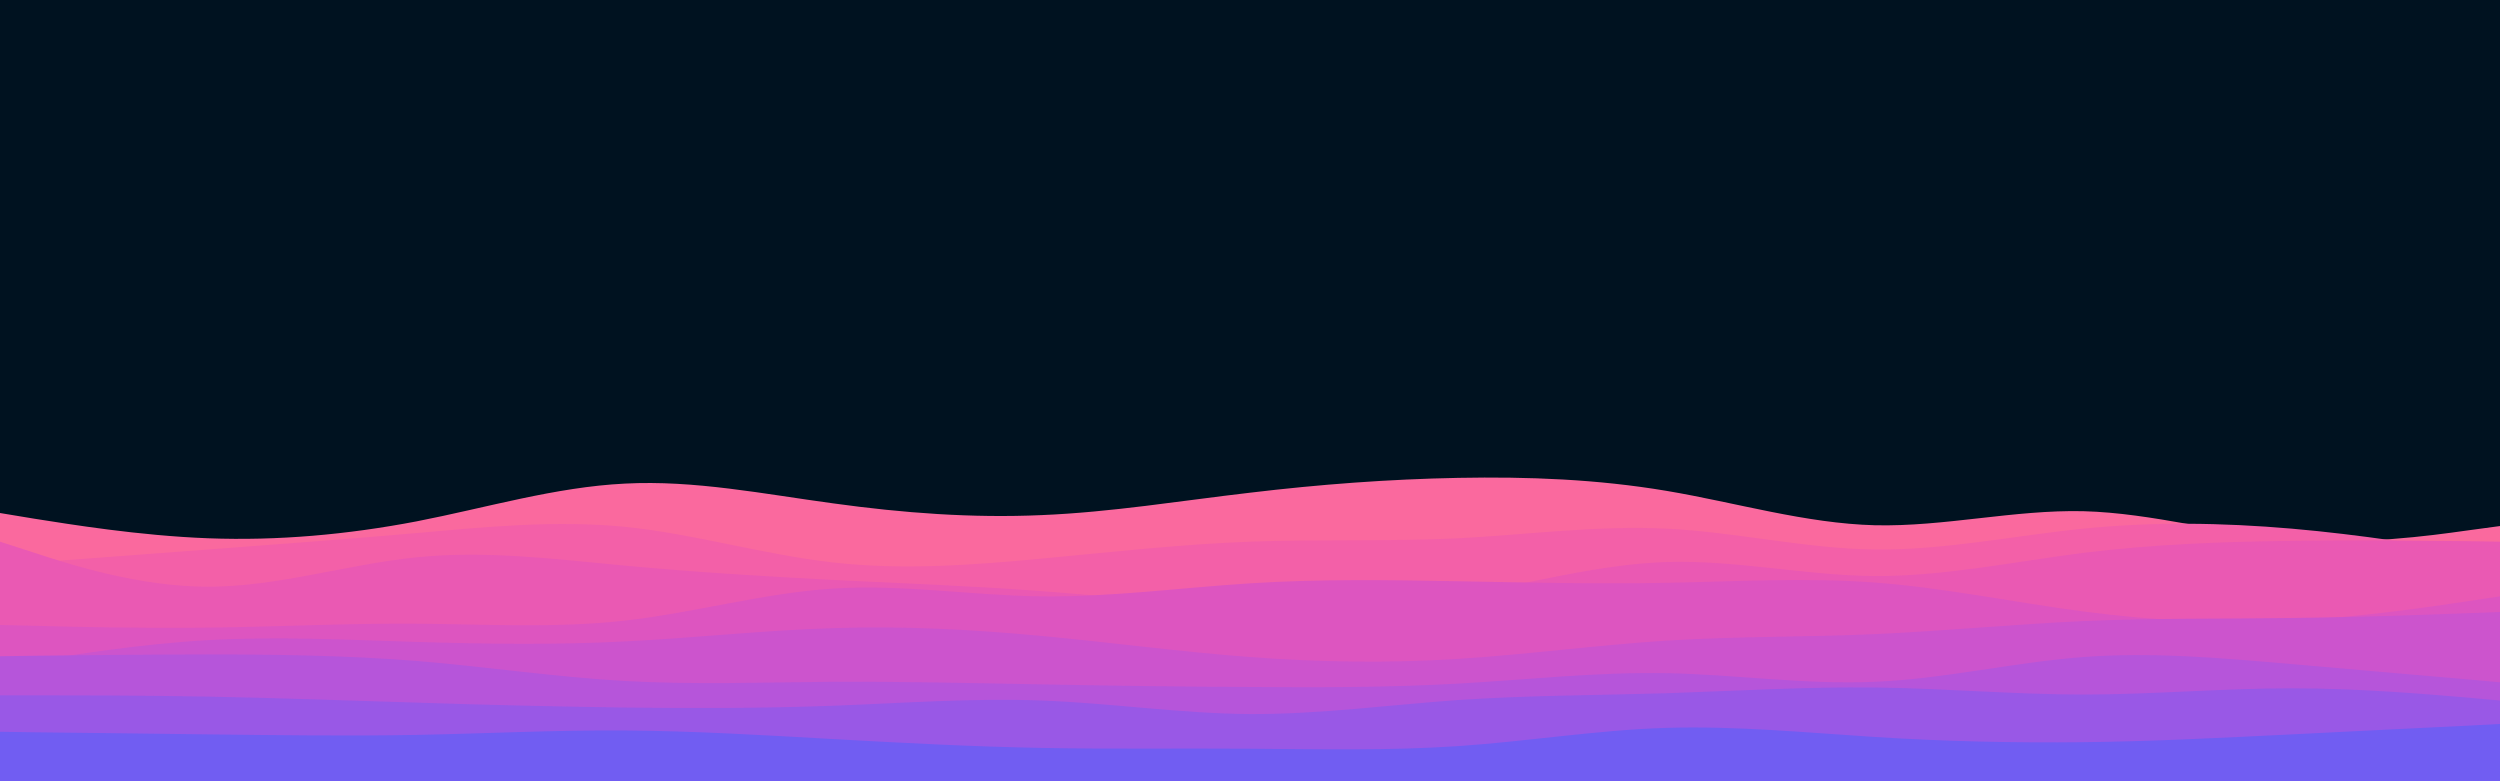 <svg id="visual" viewBox="0 0 960 300" width="960" height="300" xmlns="http://www.w3.org/2000/svg" xmlns:xlink="http://www.w3.org/1999/xlink" version="1.1"><rect x="0" y="0" width="960" height="300" fill="#001220"></rect><path d="M0 197L13.3 199.2C26.7 201.3 53.3 205.7 80 206.7C106.7 207.7 133.3 205.3 160 200.2C186.7 195 213.3 187 240 185.7C266.7 184.3 293.3 189.7 320 193.3C346.7 197 373.3 199 400 197.8C426.7 196.7 453.3 192.3 480 189.2C506.7 186 533.3 184 560 183.5C586.7 183 613.3 184 640 188.5C666.7 193 693.3 201 720 201.7C746.7 202.3 773.3 195.7 800 196.3C826.7 197 853.3 205 880 207.2C906.7 209.3 933.3 205.7 946.7 203.8L960 202L960 301L946.7 301C933.3 301 906.7 301 880 301C853.3 301 826.7 301 800 301C773.3 301 746.7 301 720 301C693.3 301 666.7 301 640 301C613.3 301 586.7 301 560 301C533.3 301 506.7 301 480 301C453.3 301 426.7 301 400 301C373.3 301 346.7 301 320 301C293.3 301 266.7 301 240 301C213.3 301 186.7 301 160 301C133.3 301 106.7 301 80 301C53.3 301 26.7 301 13.3 301L0 301Z" fill="#fa699e"></path><path d="M0 217L13.3 216C26.7 215 53.3 213 80 211C106.7 209 133.3 207 160 204.7C186.7 202.3 213.3 199.7 240 202.3C266.7 205 293.3 213 320 216C346.7 219 373.3 217 400 214.5C426.7 212 453.3 209 480 208C506.7 207 533.3 208 560 206.7C586.7 205.3 613.3 201.7 640 203C666.7 204.3 693.3 210.7 720 211C746.7 211.3 773.3 205.7 800 203C826.7 200.3 853.3 200.7 880 203C906.7 205.3 933.3 209.7 946.7 211.8L960 214L960 301L946.7 301C933.3 301 906.7 301 880 301C853.3 301 826.7 301 800 301C773.3 301 746.7 301 720 301C693.3 301 666.7 301 640 301C613.3 301 586.7 301 560 301C533.3 301 506.7 301 480 301C453.3 301 426.7 301 400 301C373.3 301 346.7 301 320 301C293.3 301 266.7 301 240 301C213.3 301 186.7 301 160 301C133.3 301 106.7 301 80 301C53.3 301 26.7 301 13.3 301L0 301Z" fill="#f360a8"></path><path d="M0 208L13.3 212.3C26.7 216.7 53.3 225.3 80 225.3C106.7 225.3 133.3 216.7 160 214C186.7 211.3 213.3 214.7 240 217.2C266.7 219.7 293.3 221.3 320 222.7C346.7 224 373.3 225 400 227C426.7 229 453.3 232 480 233C506.7 234 533.3 233 560 228.7C586.7 224.3 613.3 216.7 640 215.8C666.7 215 693.3 221 720 221.2C746.7 221.3 773.3 215.7 800 212.3C826.7 209 853.3 208 880 207.7C906.7 207.3 933.3 207.7 946.7 207.8L960 208L960 301L946.7 301C933.3 301 906.7 301 880 301C853.3 301 826.7 301 800 301C773.3 301 746.7 301 720 301C693.3 301 666.7 301 640 301C613.3 301 586.7 301 560 301C533.3 301 506.7 301 480 301C453.3 301 426.7 301 400 301C373.3 301 346.7 301 320 301C293.3 301 266.7 301 240 301C213.3 301 186.7 301 160 301C133.3 301 106.7 301 80 301C53.3 301 26.7 301 13.3 301L0 301Z" fill="#ea59b3"></path><path d="M0 240L13.3 240.3C26.7 240.7 53.3 241.3 80 241C106.7 240.7 133.3 239.3 160 239.5C186.7 239.7 213.3 241.3 240 238.3C266.7 235.3 293.3 227.7 320 226C346.7 224.3 373.3 228.7 400 229C426.7 229.3 453.3 225.7 480 224C506.7 222.3 533.3 222.7 560 223.2C586.7 223.7 613.3 224.3 640 223.8C666.7 223.3 693.3 221.7 720 223.7C746.7 225.7 773.3 231.3 800 234.8C826.7 238.3 853.3 239.7 880 238.3C906.7 237 933.3 233 946.7 231L960 229L960 301L946.7 301C933.3 301 906.7 301 880 301C853.3 301 826.7 301 800 301C773.3 301 746.7 301 720 301C693.3 301 666.7 301 640 301C613.3 301 586.7 301 560 301C533.3 301 506.7 301 480 301C453.3 301 426.7 301 400 301C373.3 301 346.7 301 320 301C293.3 301 266.7 301 240 301C213.3 301 186.7 301 160 301C133.3 301 106.7 301 80 301C53.3 301 26.7 301 13.3 301L0 301Z" fill="#dd55c0"></path><path d="M0 256L13.3 253.8C26.7 251.7 53.3 247.3 80 245.8C106.7 244.3 133.3 245.7 160 246.5C186.7 247.3 213.3 247.7 240 246.3C266.7 245 293.3 242 320 241.2C346.7 240.3 373.3 241.7 400 244.2C426.7 246.7 453.3 250.3 480 252.3C506.7 254.3 533.3 254.7 560 253C586.7 251.3 613.3 247.7 640 246C666.7 244.3 693.3 244.7 720 243.5C746.7 242.3 773.3 239.7 800 238.5C826.7 237.3 853.3 237.7 880 237.3C906.7 237 933.3 236 946.7 235.5L960 235L960 301L946.7 301C933.3 301 906.7 301 880 301C853.3 301 826.7 301 800 301C773.3 301 746.7 301 720 301C693.3 301 666.7 301 640 301C613.3 301 586.7 301 560 301C533.3 301 506.7 301 480 301C453.3 301 426.7 301 400 301C373.3 301 346.7 301 320 301C293.3 301 266.7 301 240 301C213.3 301 186.7 301 160 301C133.3 301 106.7 301 80 301C53.3 301 26.7 301 13.3 301L0 301Z" fill="#cc54cd"></path><path d="M0 252L13.3 251.8C26.7 251.7 53.3 251.3 80 251.3C106.7 251.3 133.3 251.7 160 253.8C186.7 256 213.3 260 240 261.5C266.7 263 293.3 262 320 261.8C346.7 261.7 373.3 262.3 400 262.8C426.7 263.3 453.3 263.7 480 263.8C506.7 264 533.3 264 560 262.5C586.7 261 613.3 258 640 258.5C666.7 259 693.3 263 720 261.8C746.7 260.7 773.3 254.3 800 252.3C826.7 250.3 853.3 252.7 880 255C906.7 257.3 933.3 259.7 946.7 260.8L960 262L960 301L946.7 301C933.3 301 906.7 301 880 301C853.3 301 826.7 301 800 301C773.3 301 746.7 301 720 301C693.3 301 666.7 301 640 301C613.3 301 586.7 301 560 301C533.3 301 506.7 301 480 301C453.3 301 426.7 301 400 301C373.3 301 346.7 301 320 301C293.3 301 266.7 301 240 301C213.3 301 186.7 301 160 301C133.3 301 106.7 301 80 301C53.3 301 26.7 301 13.3 301L0 301Z" fill="#b655da"></path><path d="M0 267L13.3 267C26.7 267 53.3 267 80 267.5C106.7 268 133.3 269 160 269.8C186.7 270.7 213.3 271.3 240 271.7C266.7 272 293.3 272 320 271C346.7 270 373.3 268 400 269C426.7 270 453.3 274 480 274.2C506.7 274.3 533.3 270.7 560 268.8C586.7 267 613.3 267 640 266.2C666.7 265.3 693.3 263.7 720 264C746.7 264.3 773.3 266.7 800 266.7C826.7 266.7 853.3 264.3 880 264.3C906.7 264.3 933.3 266.7 946.7 267.8L960 269L960 301L946.7 301C933.3 301 906.7 301 880 301C853.3 301 826.7 301 800 301C773.3 301 746.7 301 720 301C693.3 301 666.7 301 640 301C613.3 301 586.7 301 560 301C533.3 301 506.7 301 480 301C453.3 301 426.7 301 400 301C373.3 301 346.7 301 320 301C293.3 301 266.7 301 240 301C213.3 301 186.7 301 160 301C133.3 301 106.7 301 80 301C53.3 301 26.7 301 13.3 301L0 301Z" fill="#9958e6"></path><path d="M0 281L13.3 281.2C26.7 281.3 53.3 281.7 80 282C106.7 282.3 133.3 282.7 160 282.2C186.7 281.7 213.3 280.3 240 280.5C266.7 280.7 293.3 282.3 320 283.8C346.7 285.3 373.3 286.7 400 287.2C426.7 287.7 453.3 287.3 480 287.5C506.7 287.7 533.3 288.3 560 286.5C586.7 284.7 613.3 280.3 640 279.5C666.7 278.7 693.3 281.3 720 283C746.7 284.7 773.3 285.3 800 285C826.7 284.7 853.3 283.3 880 282C906.7 280.7 933.3 279.3 946.7 278.7L960 278L960 301L946.7 301C933.3 301 906.7 301 880 301C853.3 301 826.7 301 800 301C773.3 301 746.7 301 720 301C693.3 301 666.7 301 640 301C613.3 301 586.7 301 560 301C533.3 301 506.7 301 480 301C453.3 301 426.7 301 400 301C373.3 301 346.7 301 320 301C293.3 301 266.7 301 240 301C213.3 301 186.7 301 160 301C133.3 301 106.7 301 80 301C53.3 301 26.7 301 13.3 301L0 301Z" fill="#715df2"></path></svg>